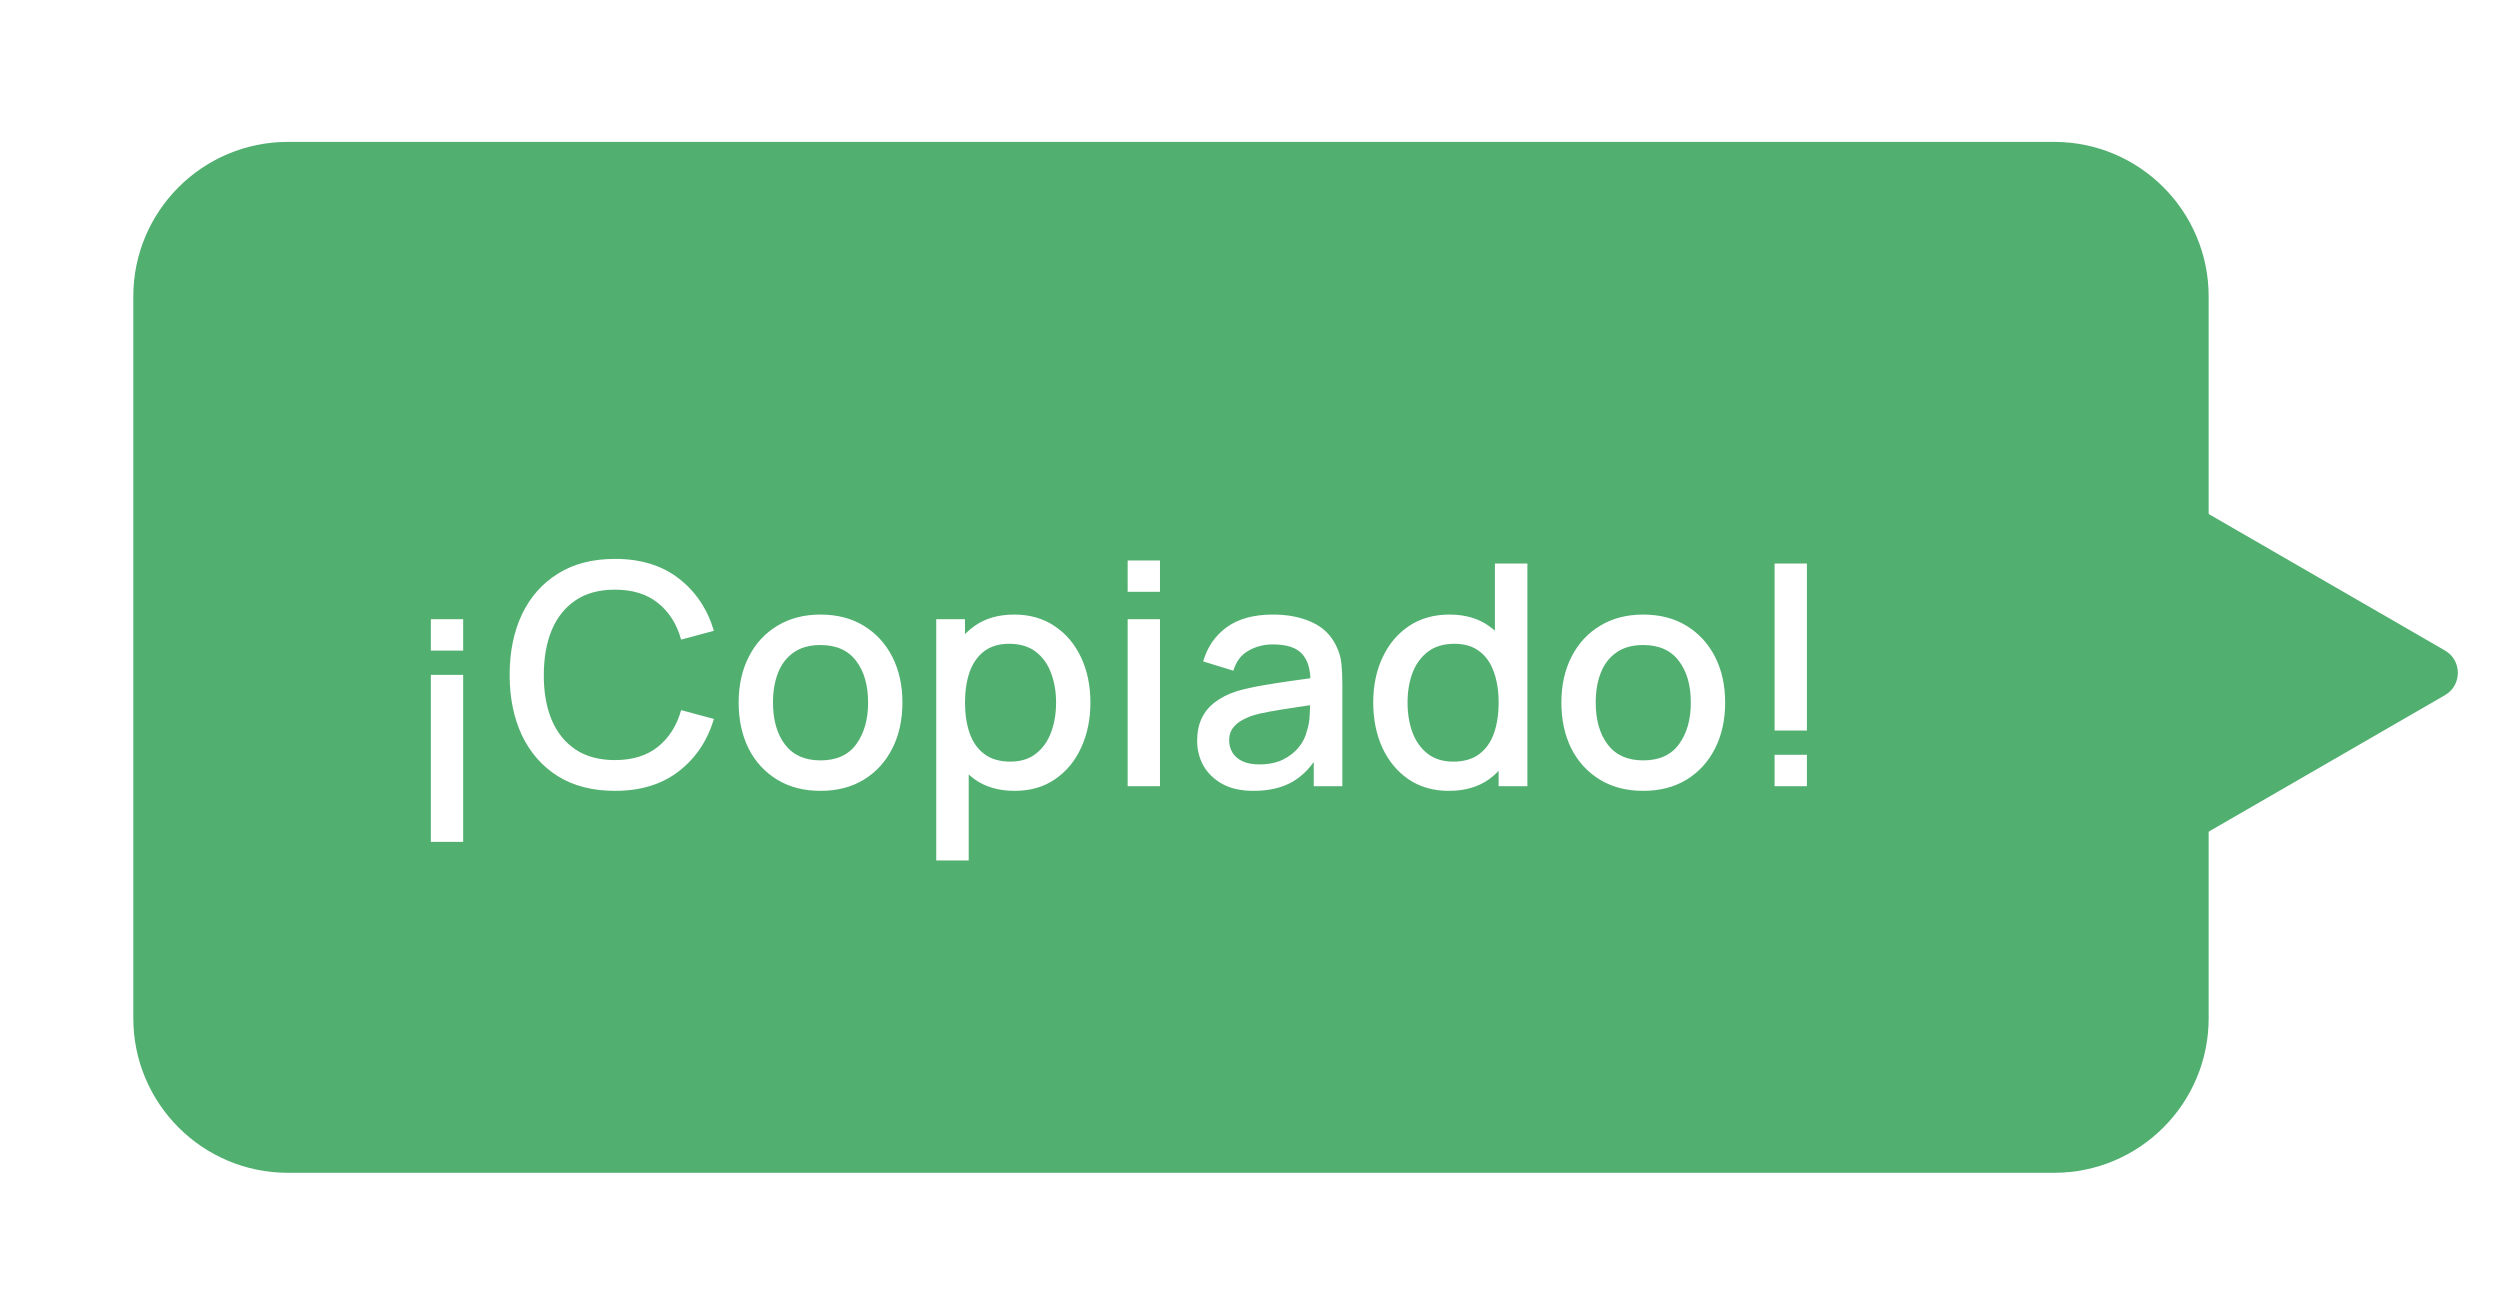 <svg width="97" height="51" viewBox="0 0 97 51" fill="none" xmlns="http://www.w3.org/2000/svg">
<g filter="url(#filter0_d_612_75646)">
<path d="M5.172 11.505C5.172 8.191 7.858 5.505 11.172 5.505H79.696C83.01 5.505 85.696 8.191 85.696 11.505V39.505C85.696 42.819 83.01 45.505 79.696 45.505H11.172C7.858 45.505 5.172 42.819 5.172 39.505V11.505Z" fill="#51AF70"/>
</g>
<path d="M94.865 26.972C95.531 26.587 95.531 25.625 94.865 25.24L83.472 18.658C82.806 18.273 81.972 18.754 81.972 19.524L81.972 32.687C81.972 33.457 82.806 33.938 83.472 33.553L94.865 26.972Z" fill="#51AF70"/>
<path d="M16.717 24.025H17.971V25.243H16.717V24.025ZM16.717 26.185H17.971V32.665H16.717V26.185ZM23.86 30.685C22.996 30.685 22.26 30.497 21.652 30.121C21.044 29.741 20.578 29.213 20.254 28.537C19.934 27.861 19.774 27.077 19.774 26.185C19.774 25.293 19.934 24.509 20.254 23.833C20.578 23.157 21.044 22.631 21.652 22.255C22.26 21.875 22.996 21.685 23.86 21.685C24.856 21.685 25.68 21.937 26.332 22.441C26.988 22.945 27.444 23.623 27.7 24.475L26.428 24.817C26.26 24.213 25.96 23.739 25.528 23.395C25.1 23.051 24.544 22.879 23.86 22.879C23.248 22.879 22.738 23.017 22.33 23.293C21.922 23.569 21.614 23.955 21.406 24.451C21.202 24.947 21.1 25.525 21.1 26.185C21.096 26.845 21.196 27.423 21.4 27.919C21.608 28.415 21.916 28.801 22.324 29.077C22.736 29.353 23.248 29.491 23.86 29.491C24.544 29.491 25.1 29.319 25.528 28.975C25.96 28.627 26.26 28.153 26.428 27.553L27.7 27.895C27.444 28.747 26.988 29.425 26.332 29.929C25.68 30.433 24.856 30.685 23.86 30.685ZM31.834 30.685C31.186 30.685 30.624 30.539 30.148 30.247C29.672 29.955 29.304 29.553 29.044 29.041C28.788 28.525 28.66 27.931 28.66 27.259C28.66 26.583 28.792 25.989 29.056 25.477C29.32 24.961 29.69 24.561 30.166 24.277C30.642 23.989 31.198 23.845 31.834 23.845C32.482 23.845 33.044 23.991 33.52 24.283C33.996 24.575 34.364 24.977 34.624 25.489C34.884 26.001 35.014 26.591 35.014 27.259C35.014 27.935 34.882 28.531 34.618 29.047C34.358 29.559 33.99 29.961 33.514 30.253C33.038 30.541 32.478 30.685 31.834 30.685ZM31.834 29.503C32.454 29.503 32.916 29.295 33.22 28.879C33.528 28.459 33.682 27.919 33.682 27.259C33.682 26.583 33.526 26.043 33.214 25.639C32.906 25.231 32.446 25.027 31.834 25.027C31.414 25.027 31.068 25.123 30.796 25.315C30.524 25.503 30.322 25.765 30.19 26.101C30.058 26.433 29.992 26.819 29.992 27.259C29.992 27.939 30.148 28.483 30.46 28.891C30.772 29.299 31.23 29.503 31.834 29.503ZM39.374 30.685C38.754 30.685 38.234 30.535 37.814 30.235C37.394 29.931 37.076 29.521 36.86 29.005C36.644 28.489 36.536 27.907 36.536 27.259C36.536 26.611 36.642 26.029 36.854 25.513C37.07 24.997 37.386 24.591 37.802 24.295C38.222 23.995 38.738 23.845 39.35 23.845C39.958 23.845 40.482 23.995 40.922 24.295C41.366 24.591 41.708 24.997 41.948 25.513C42.188 26.025 42.308 26.607 42.308 27.259C42.308 27.907 42.188 28.491 41.948 29.011C41.712 29.527 41.374 29.935 40.934 30.235C40.498 30.535 39.978 30.685 39.374 30.685ZM36.326 33.385V24.025H37.442V28.687H37.586V33.385H36.326ZM39.2 29.551C39.6 29.551 39.93 29.449 40.19 29.245C40.454 29.041 40.65 28.767 40.778 28.423C40.91 28.075 40.976 27.687 40.976 27.259C40.976 26.835 40.91 26.451 40.778 26.107C40.65 25.763 40.452 25.489 40.184 25.285C39.916 25.081 39.574 24.979 39.158 24.979C38.766 24.979 38.442 25.075 38.186 25.267C37.934 25.459 37.746 25.727 37.622 26.071C37.502 26.415 37.442 26.811 37.442 27.259C37.442 27.707 37.502 28.103 37.622 28.447C37.742 28.791 37.932 29.061 38.192 29.257C38.452 29.453 38.788 29.551 39.2 29.551ZM43.753 22.963V21.745H45.007V22.963H43.753ZM43.753 30.505V24.025H45.007V30.505H43.753ZM48.639 30.685C48.159 30.685 47.757 30.597 47.433 30.421C47.109 30.241 46.863 30.005 46.695 29.713C46.531 29.417 46.449 29.093 46.449 28.741C46.449 28.413 46.507 28.125 46.623 27.877C46.739 27.629 46.911 27.419 47.139 27.247C47.367 27.071 47.647 26.929 47.979 26.821C48.267 26.737 48.593 26.663 48.957 26.599C49.321 26.535 49.703 26.475 50.103 26.419C50.507 26.363 50.907 26.307 51.303 26.251L50.847 26.503C50.855 25.995 50.747 25.619 50.523 25.375C50.303 25.127 49.923 25.003 49.383 25.003C49.043 25.003 48.731 25.083 48.447 25.243C48.163 25.399 47.965 25.659 47.853 26.023L46.683 25.663C46.843 25.107 47.147 24.665 47.595 24.337C48.047 24.009 48.647 23.845 49.395 23.845C49.975 23.845 50.479 23.945 50.907 24.145C51.339 24.341 51.655 24.653 51.855 25.081C51.959 25.293 52.023 25.517 52.047 25.753C52.071 25.989 52.083 26.243 52.083 26.515V30.505H50.973V29.023L51.189 29.215C50.921 29.711 50.579 30.081 50.163 30.325C49.751 30.565 49.243 30.685 48.639 30.685ZM48.861 29.659C49.217 29.659 49.523 29.597 49.779 29.473C50.035 29.345 50.241 29.183 50.397 28.987C50.553 28.791 50.655 28.587 50.703 28.375C50.771 28.183 50.809 27.967 50.817 27.727C50.829 27.487 50.835 27.295 50.835 27.151L51.243 27.301C50.847 27.361 50.487 27.415 50.163 27.463C49.839 27.511 49.545 27.559 49.281 27.607C49.021 27.651 48.789 27.705 48.585 27.769C48.413 27.829 48.259 27.901 48.123 27.985C47.991 28.069 47.885 28.171 47.805 28.291C47.729 28.411 47.691 28.557 47.691 28.729C47.691 28.897 47.733 29.053 47.817 29.197C47.901 29.337 48.029 29.449 48.201 29.533C48.373 29.617 48.593 29.659 48.861 29.659ZM56.215 30.685C55.611 30.685 55.089 30.535 54.649 30.235C54.213 29.935 53.875 29.527 53.635 29.011C53.399 28.491 53.281 27.907 53.281 27.259C53.281 26.607 53.401 26.025 53.641 25.513C53.881 24.997 54.221 24.591 54.661 24.295C55.105 23.995 55.631 23.845 56.239 23.845C56.851 23.845 57.365 23.995 57.781 24.295C58.201 24.591 58.517 24.997 58.729 25.513C58.945 26.029 59.053 26.611 59.053 27.259C59.053 27.907 58.945 28.489 58.729 29.005C58.513 29.521 58.195 29.931 57.775 30.235C57.355 30.535 56.835 30.685 56.215 30.685ZM56.389 29.551C56.801 29.551 57.137 29.453 57.397 29.257C57.657 29.061 57.847 28.791 57.967 28.447C58.087 28.103 58.147 27.707 58.147 27.259C58.147 26.811 58.085 26.415 57.961 26.071C57.841 25.727 57.653 25.459 57.397 25.267C57.145 25.075 56.823 24.979 56.431 24.979C56.015 24.979 55.673 25.081 55.405 25.285C55.137 25.489 54.937 25.763 54.805 26.107C54.677 26.451 54.613 26.835 54.613 27.259C54.613 27.687 54.677 28.075 54.805 28.423C54.937 28.767 55.133 29.041 55.393 29.245C55.657 29.449 55.989 29.551 56.389 29.551ZM58.147 30.505V25.843H58.003V21.865H59.263V30.505H58.147ZM63.756 30.685C63.108 30.685 62.546 30.539 62.07 30.247C61.594 29.955 61.226 29.553 60.966 29.041C60.71 28.525 60.582 27.931 60.582 27.259C60.582 26.583 60.714 25.989 60.978 25.477C61.242 24.961 61.612 24.561 62.088 24.277C62.564 23.989 63.12 23.845 63.756 23.845C64.404 23.845 64.966 23.991 65.442 24.283C65.918 24.575 66.286 24.977 66.546 25.489C66.806 26.001 66.936 26.591 66.936 27.259C66.936 27.935 66.804 28.531 66.54 29.047C66.28 29.559 65.912 29.961 65.436 30.253C64.96 30.541 64.4 30.685 63.756 30.685ZM63.756 29.503C64.376 29.503 64.838 29.295 65.142 28.879C65.45 28.459 65.604 27.919 65.604 27.259C65.604 26.583 65.448 26.043 65.136 25.639C64.828 25.231 64.368 25.027 63.756 25.027C63.336 25.027 62.99 25.123 62.718 25.315C62.446 25.503 62.244 25.765 62.112 26.101C61.98 26.433 61.914 26.819 61.914 27.259C61.914 27.939 62.07 28.483 62.382 28.891C62.694 29.299 63.152 29.503 63.756 29.503ZM68.854 30.505V29.287H70.108V30.505H68.854ZM68.854 28.345V21.865H70.108V28.345H68.854Z" fill="white"/>
<defs>
<filter id="filter0_d_612_75646" x="0.172" y="0.505" width="90.523" height="50" filterUnits="userSpaceOnUse" color-interpolation-filters="sRGB">
<feFlood flood-opacity="0" result="BackgroundImageFix"/>
<feColorMatrix in="SourceAlpha" type="matrix" values="0 0 0 0 0 0 0 0 0 0 0 0 0 0 0 0 0 0 127 0" result="hardAlpha"/>
<feOffset/>
<feGaussianBlur stdDeviation="2.5"/>
<feComposite in2="hardAlpha" operator="out"/>
<feColorMatrix type="matrix" values="0 0 0 0 0 0 0 0 0 0 0 0 0 0 0 0 0 0 0.1 0"/>
<feBlend mode="normal" in2="BackgroundImageFix" result="effect1_dropShadow_612_75646"/>
<feBlend mode="normal" in="SourceGraphic" in2="effect1_dropShadow_612_75646" result="shape"/>
</filter>
</defs>
</svg>
